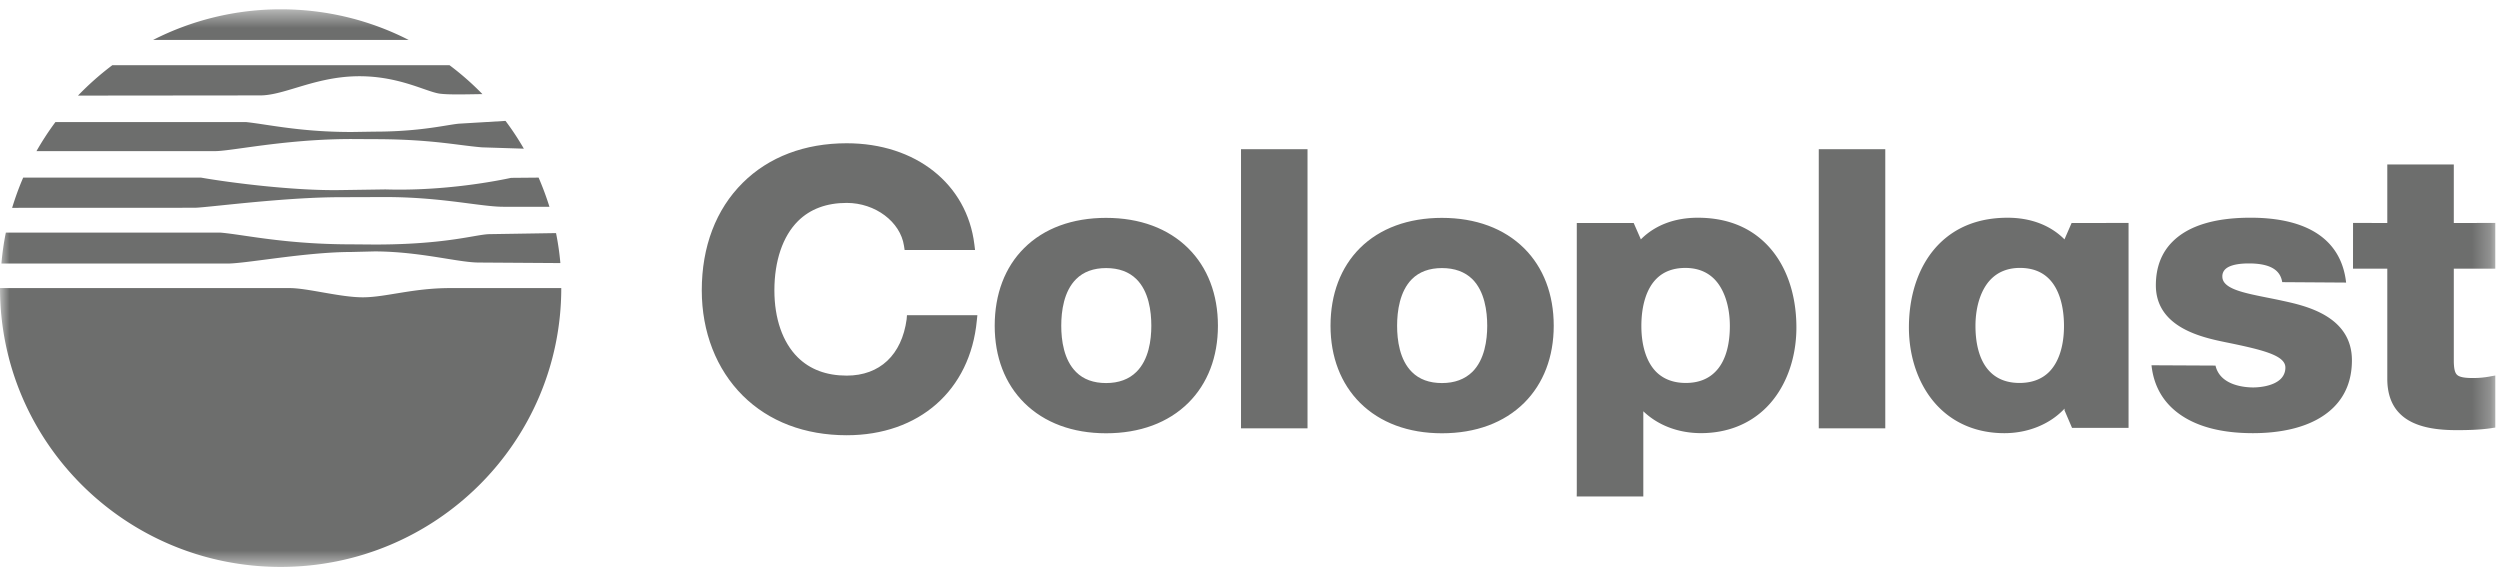 <svg width="134" height="31" fill="none" xmlns="http://www.w3.org/2000/svg"><g clip-path="url('#clip0_2720_864')"><path fill-rule="evenodd" clip-rule="evenodd" d="m52.387 16.896-.03.289c-.355 3.735-3.091 6.144-6.974 6.144-2.244 0-4.172-.735-5.57-2.124-1.416-1.408-2.198-3.409-2.198-5.642 0-2.346.76-4.34 2.195-5.764 1.397-1.389 3.326-2.12 5.573-2.12 3.698 0 6.45 2.178 6.844 5.428l.036.292-3.775.002-.034-.225c-.194-1.29-1.54-2.3-3.07-2.3-1.082 0-1.963.328-2.613.975-.815.811-1.264 2.131-1.264 3.712 0 1.51.44 2.783 1.247 3.585.657.653 1.54.985 2.63.985 1.773 0 2.951-1.11 3.212-3.02l.017-.217h3.774ZM57.68 19.943c.392.392.932.589 1.608.589.677 0 1.227-.204 1.625-.6.662-.654.798-1.706.798-2.471 0-.778-.136-1.843-.798-2.498-.395-.392-.942-.594-1.625-.594-.674 0-1.214.199-1.606.589-.663.656-.799 1.723-.799 2.503 0 .772.136 1.828.797 2.482Zm1.608-8.265c1.806 0 3.327.563 4.403 1.631 1.04 1.032 1.59 2.47 1.59 4.152 0 1.672-.55 3.1-1.584 4.13-1.078 1.07-2.603 1.633-4.41 1.633-1.796 0-3.311-.564-4.385-1.629-1.038-1.031-1.586-2.46-1.586-4.134 0-1.697.546-3.14 1.58-4.165 1.065-1.06 2.586-1.618 4.392-1.618ZM75.682 19.943c.392.392.934.589 1.608.589.677 0 1.223-.204 1.629-.6.658-.654.796-1.706.796-2.471 0-.778-.138-1.843-.796-2.498-.4-.392-.946-.594-1.63-.594-.673 0-1.215.199-1.607.589-.657.656-.797 1.723-.797 2.503 0 .772.134 1.828.797 2.482Zm1.608-8.265c1.806 0 3.327.563 4.405 1.631 1.036 1.032 1.585 2.47 1.585 4.152 0 1.672-.55 3.1-1.581 4.13-1.078 1.07-2.6 1.633-4.41 1.633-1.798 0-3.313-.564-4.387-1.629-1.034-1.031-1.586-2.46-1.586-4.134 0-1.697.55-3.14 1.58-4.165 1.068-1.06 2.588-1.618 4.394-1.618Z" fill="#6D6E6D"/><mask id="mask0_2720_864" style="mask-type:alpha" maskUnits="userSpaceOnUse" x="0" y="0" width="134" height="31"><path d="M0 30.387h133.747V.5H0v29.887Z" fill="#fff"/></mask><g mask="url('#mask0_2720_864')" fill-rule="evenodd" clip-rule="evenodd" fill="#6D6E6D"><path d="M66.518 22.959h3.565V7.996h-3.565V22.96ZM97.486 22.959h3.565V7.996h-3.565V22.96ZM131.524 14.402h2.224V11.95l-2.224.002V8.815h-3.565v3.137l-1.836-.002-.002 2.452h1.838v5.9c0 .8.227 1.434.684 1.88.785.782 2.125.874 3.065.874.777 0 1.37-.036 1.815-.105l.225-.034v-2.79l-.317.058c-.278.05-.553.077-.891.077-.464 0-.727-.056-.846-.176-.119-.113-.17-.353-.17-.773v-4.91ZM92.72 17.473c0-1.07-.308-1.991-.842-2.524-.394-.39-.912-.588-1.542-.588-.644 0-1.165.194-1.548.577-.526.52-.811 1.42-.811 2.535 0 1.076.283 1.95.802 2.466.392.386.923.587 1.582.587.652 0 1.18-.2 1.566-.585.659-.647.793-1.701.793-2.468Zm-4.638 9.139h-3.57l.004-.263v-14.4.004h3.05l.364.83.018.05.038-.038c.75-.735 1.791-1.125 3.014-1.125 1.497 0 2.724.467 3.647 1.384 1.06 1.051 1.64 2.649 1.64 4.501 0 1.707-.591 3.274-1.625 4.298-.897.89-2.107 1.363-3.49 1.363-1.174 0-2.25-.396-3.03-1.116l-.06-.056v4.568ZM108.246 20.526c.661 0 1.189-.2 1.58-.585.521-.518.804-1.392.804-2.468 0-1.116-.287-2.016-.811-2.535-.384-.383-.904-.578-1.55-.578-.628 0-1.147.2-1.54.59-.536.53-.844 1.452-.844 2.523 0 .767.138 1.82.793 2.468.389.388.917.585 1.568.585Zm5.845 2.409h-3.029l-.405-.945.005-.09-.064.066c-.774.794-1.929 1.252-3.163 1.252-1.387 0-2.595-.473-3.49-1.365-1.034-1.024-1.627-2.591-1.627-4.298 0-1.852.582-3.45 1.639-4.501.926-.917 2.153-1.384 3.652-1.384 1.219 0 2.261.39 3.012 1.125l.034.037.383-.879 3.053-.004v10.986ZM118.751 19.595c.25 1.088 1.612 1.172 2.024 1.172.168 0 1.032-.023 1.472-.458a.836.836 0 0 0 .249-.61c0-.655-1.219-.951-3.227-1.36-1.206-.251-3.715-.77-3.715-3.049 0-.962.302-1.751.901-2.344.851-.847 2.255-1.277 4.171-1.277 3.1 0 4.871 1.202 5.126 3.477l-3.424-.023c-.076-.442-.357-1.003-1.787-1.003-.787 0-1.127.17-1.272.317a.518.518 0 0 0-.151.388c0 .647 1.111.868 2.393 1.125.273.054.555.11.838.173 1.206.262 3.714.806 3.714 3.19 0 1.025-.33 1.874-.981 2.52-1.152 1.143-2.988 1.385-4.326 1.385-1.614 0-2.91-.323-3.852-.964-.925-.628-1.461-1.528-1.584-2.676l3.431.017ZM21.907 2.14h-13.7A15.041 15.041 0 0 1 15.058.499c2.47 0 4.796.594 6.85 1.643Zm-7.959 2.974c.567 0 1.196-.19 1.914-.406.955-.287 2.068-.622 3.401-.622 1.483 0 2.62.395 3.423.674.364.126.659.229.886.26.43.055 1.108.044 2.03.028l.256-.004a15.064 15.064 0 0 0-1.765-1.55H6.022a15.483 15.483 0 0 0-1.842 1.63l9.768-.01Zm15.855 7.38-3.537.056c-.22 0-.514.05-.925.121-.95.164-2.524.436-5.248.436l-1.246-.01c-2.572 0-4.441-.272-5.752-.464-.501-.073-.92-.134-1.267-.164H.313c-.111.54-.189 1.095-.238 1.658h12.111c.398 0 1.133-.096 2.026-.212 1.385-.18 3.152-.409 4.636-.409l1.212-.03c1.455 0 2.778.213 3.843.384.719.116 1.32.212 1.766.212l4.367.029a14.912 14.912 0 0 0-.232-1.607Zm-17.946-1.486c-.724.074-1.246.128-1.43.128L.65 11.14c.17-.554.365-1.094.593-1.619h9.537c1.506.265 4.931.707 7.434.668l2.442-.036c3.224.098 6.06-.474 6.74-.62l1.474-.013c.219.51.415 1.033.581 1.565l-2.472-.002c-.47 0-1.069-.078-1.804-.173-1.165-.152-2.671-.348-4.538-.348l-2.402.008c-2.1 0-4.75.271-6.378.438Zm1.16-3.074c1.381-.192 3.465-.482 5.83-.482l1.21.007c2.19 0 3.558.174 4.63.31.419.053.792.1 1.152.129l2.239.071a14.616 14.616 0 0 0-.982-1.489l-2.5.149c-.177.017-.398.053-.669.097-.797.13-2.03.33-3.852.33l-1.228.019c-2.02 0-3.464-.217-4.574-.383-.396-.06-.75-.113-1.073-.148H2.97A15.213 15.213 0 0 0 1.955 8.1h9.575c.288 0 .8-.07 1.486-.166ZM24.135 15.441c-2.02 0-3.463.495-4.688.495-1.221 0-2.957-.495-3.931-.495H0c0 8.256 6.732 14.946 15.044 14.946 8.304 0 15.04-6.69 15.04-14.946h-5.949Z"/></g></g></svg>